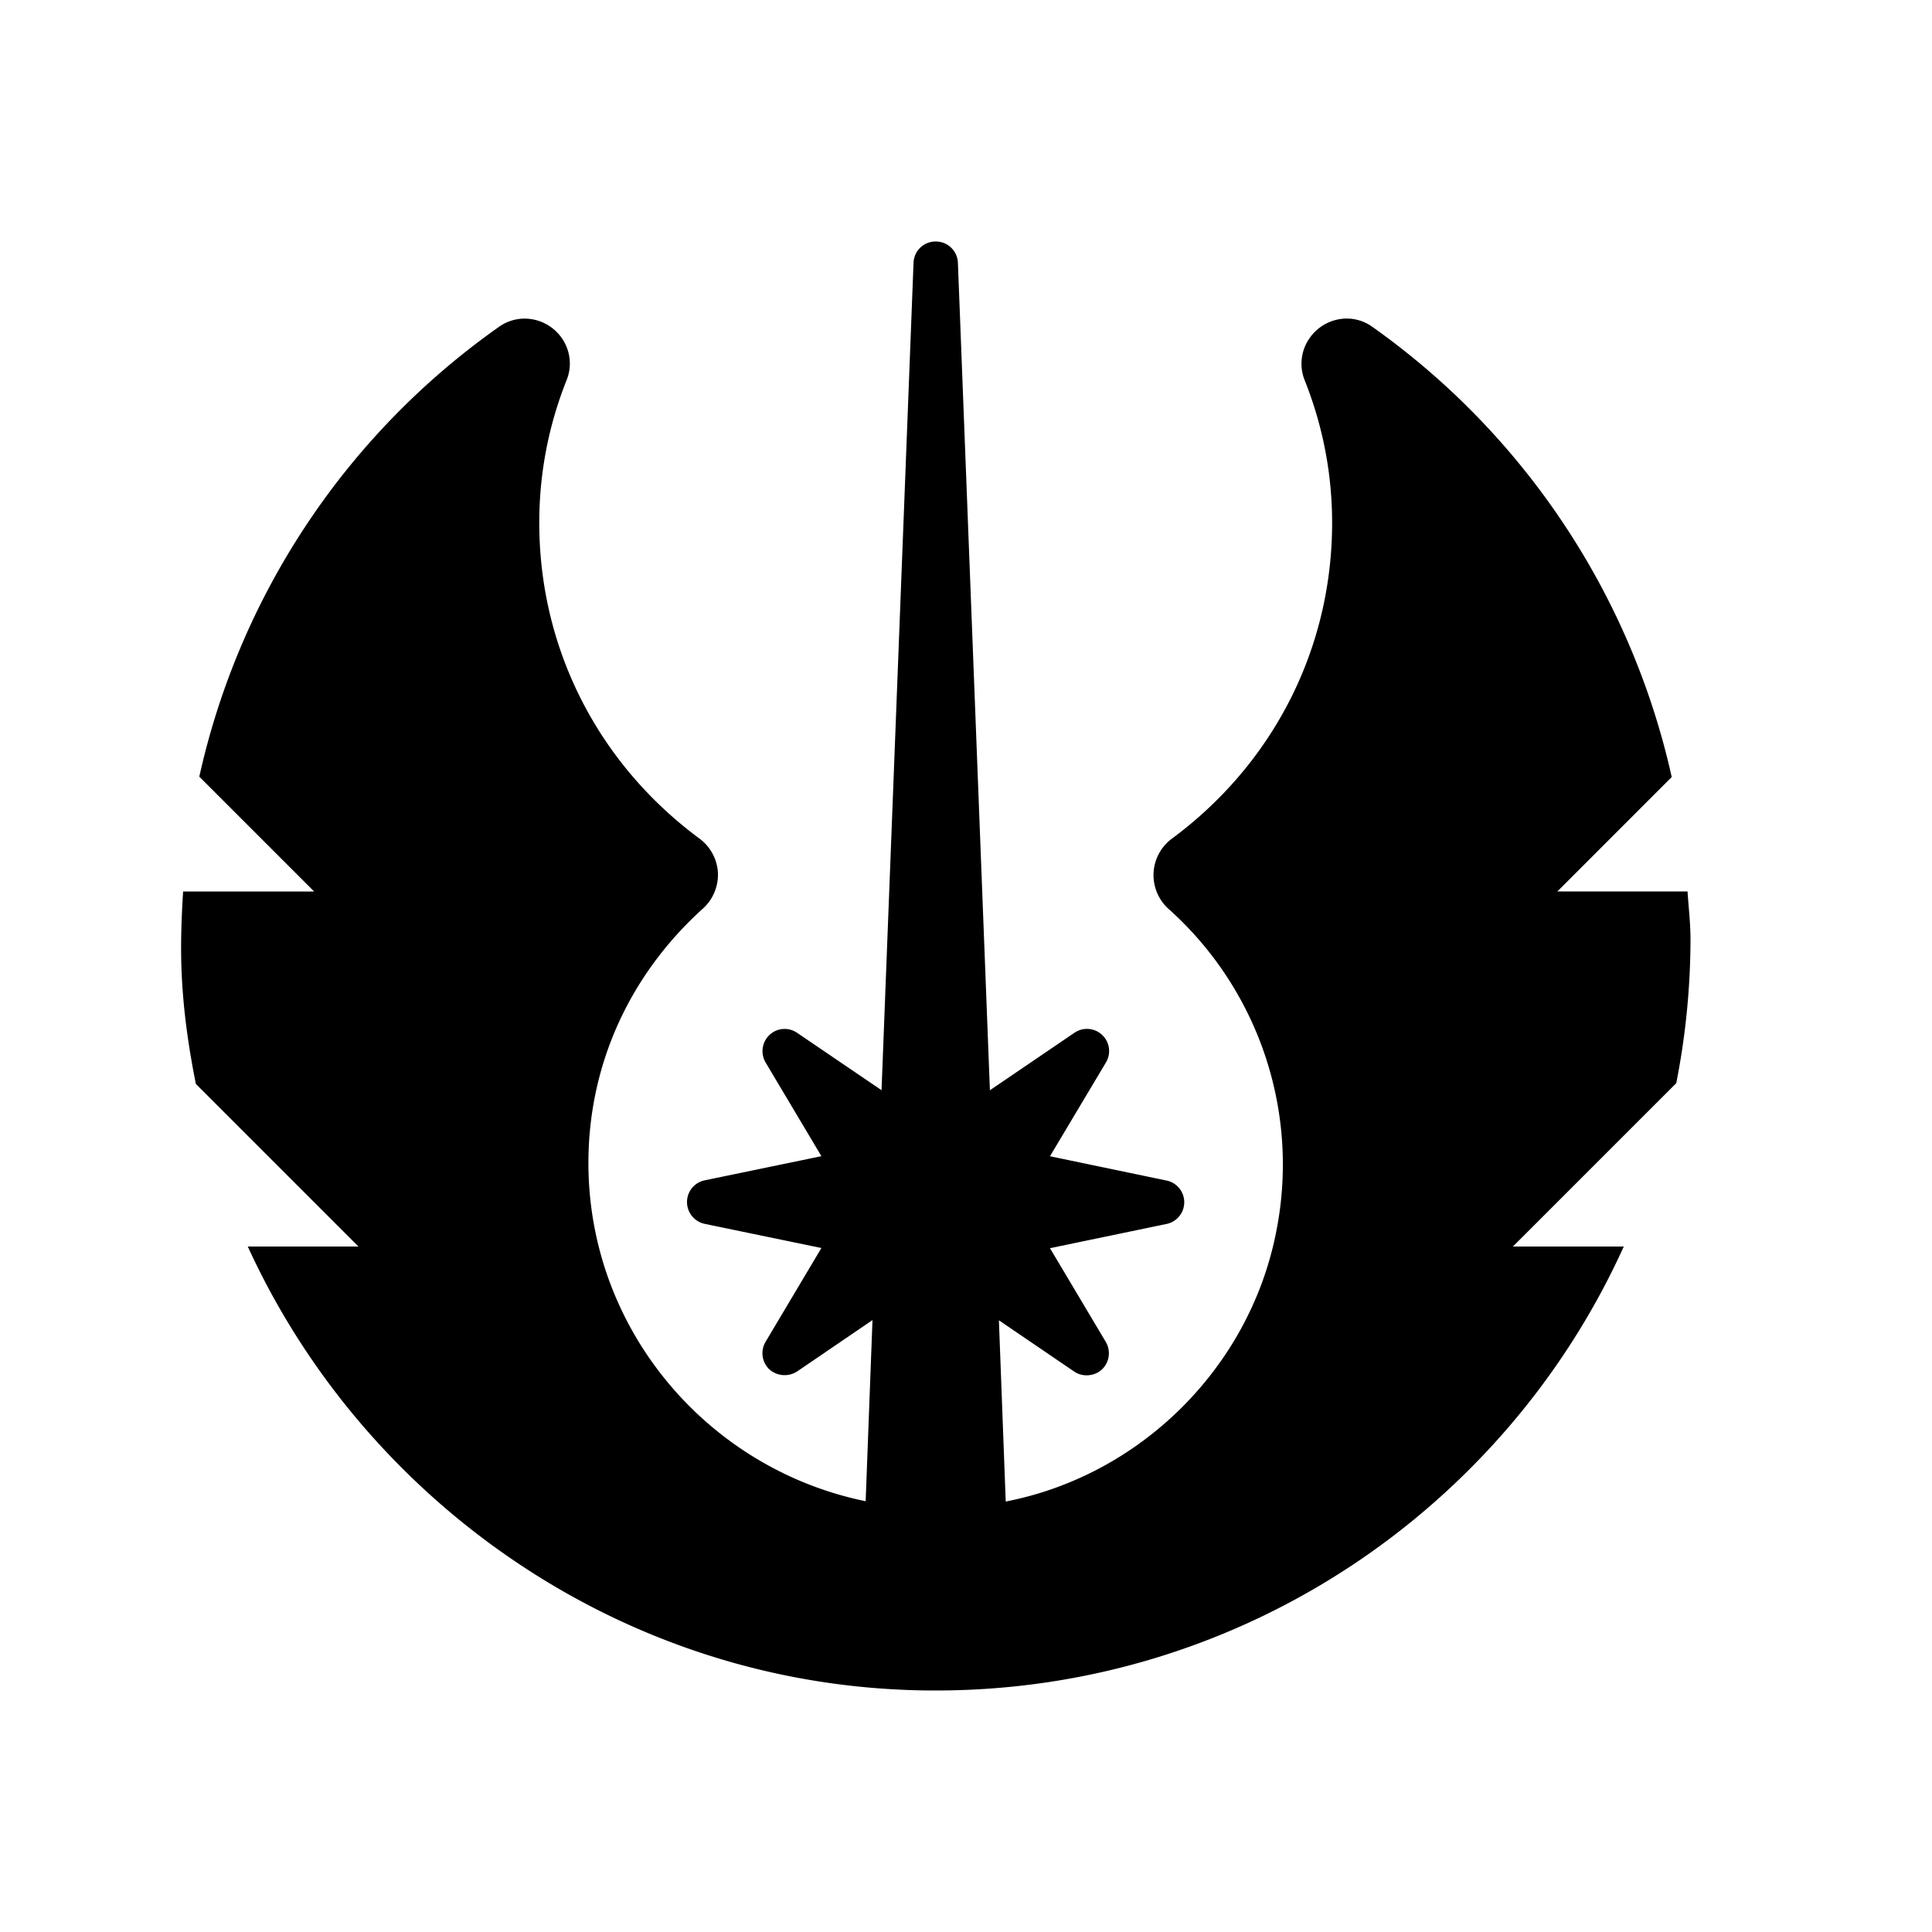 <svg xmlns="http://www.w3.org/2000/svg" width="100%" height="100%" viewBox="0 0 32 32"><path d="M15.498 4a.365.365 0 00-.367.352l-.53 13.705-1.398-.95a.365.365 0 00-.459.036.369.369 0 00-.062.457l.923 1.55-1.933.4a.367.367 0 00-.293.36.37.37 0 00.293.361l1.933.4-.925 1.554a.37.37 0 00.064.457.382.382 0 00.46.033l1.247-.85-.113 3c-2.617-.535-4.592-2.844-4.592-5.603 0-1.612.673-3.107 1.893-4.21a.755.755 0 00.252-.597.755.755 0 00-.309-.568c-1.685-1.248-2.65-3.155-2.65-5.229 0-.807.15-1.6.45-2.355a.732.732 0 00-.071-.694.753.753 0 00-.622-.332.732.732 0 00-.425.137 12.397 12.397 0 00-4.963 7.45l1.902 1.902h-2.17c-.029.456-.045.914-.023 1.377.028.617.116 1.218.234 1.81l2.693 2.693H4.104c1.896 4.147 6.026 7.12 10.804 7.34.198.01.394.014.59.014 5.071 0 9.438-3.026 11.397-7.354h-1.836l2.705-2.705A12.39 12.39 0 0028 15.56c0-.267-.032-.53-.049-.795h-2.156l1.894-1.895a12.46 12.46 0 00-4.959-7.457.728.728 0 00-.423-.137.753.753 0 00-.621.332.735.735 0 00-.075.694c.301.756.453 1.55.453 2.357 0 2.074-.965 3.98-2.65 5.229a.752.752 0 00-.057 1.168 5.68 5.68 0 011.774 5.38c-.448 2.223-2.245 4.002-4.473 4.434l-.113-3.002 1.248.85c.137.095.34.078.46-.037a.37.37 0 00.061-.457l-.923-1.55 1.933-.402a.367.367 0 000-.718l-1.933-.403.925-1.55a.367.367 0 00-.523-.493l-1.397.95-.53-13.703A.366.366 0 0015.497 4z"/></svg>